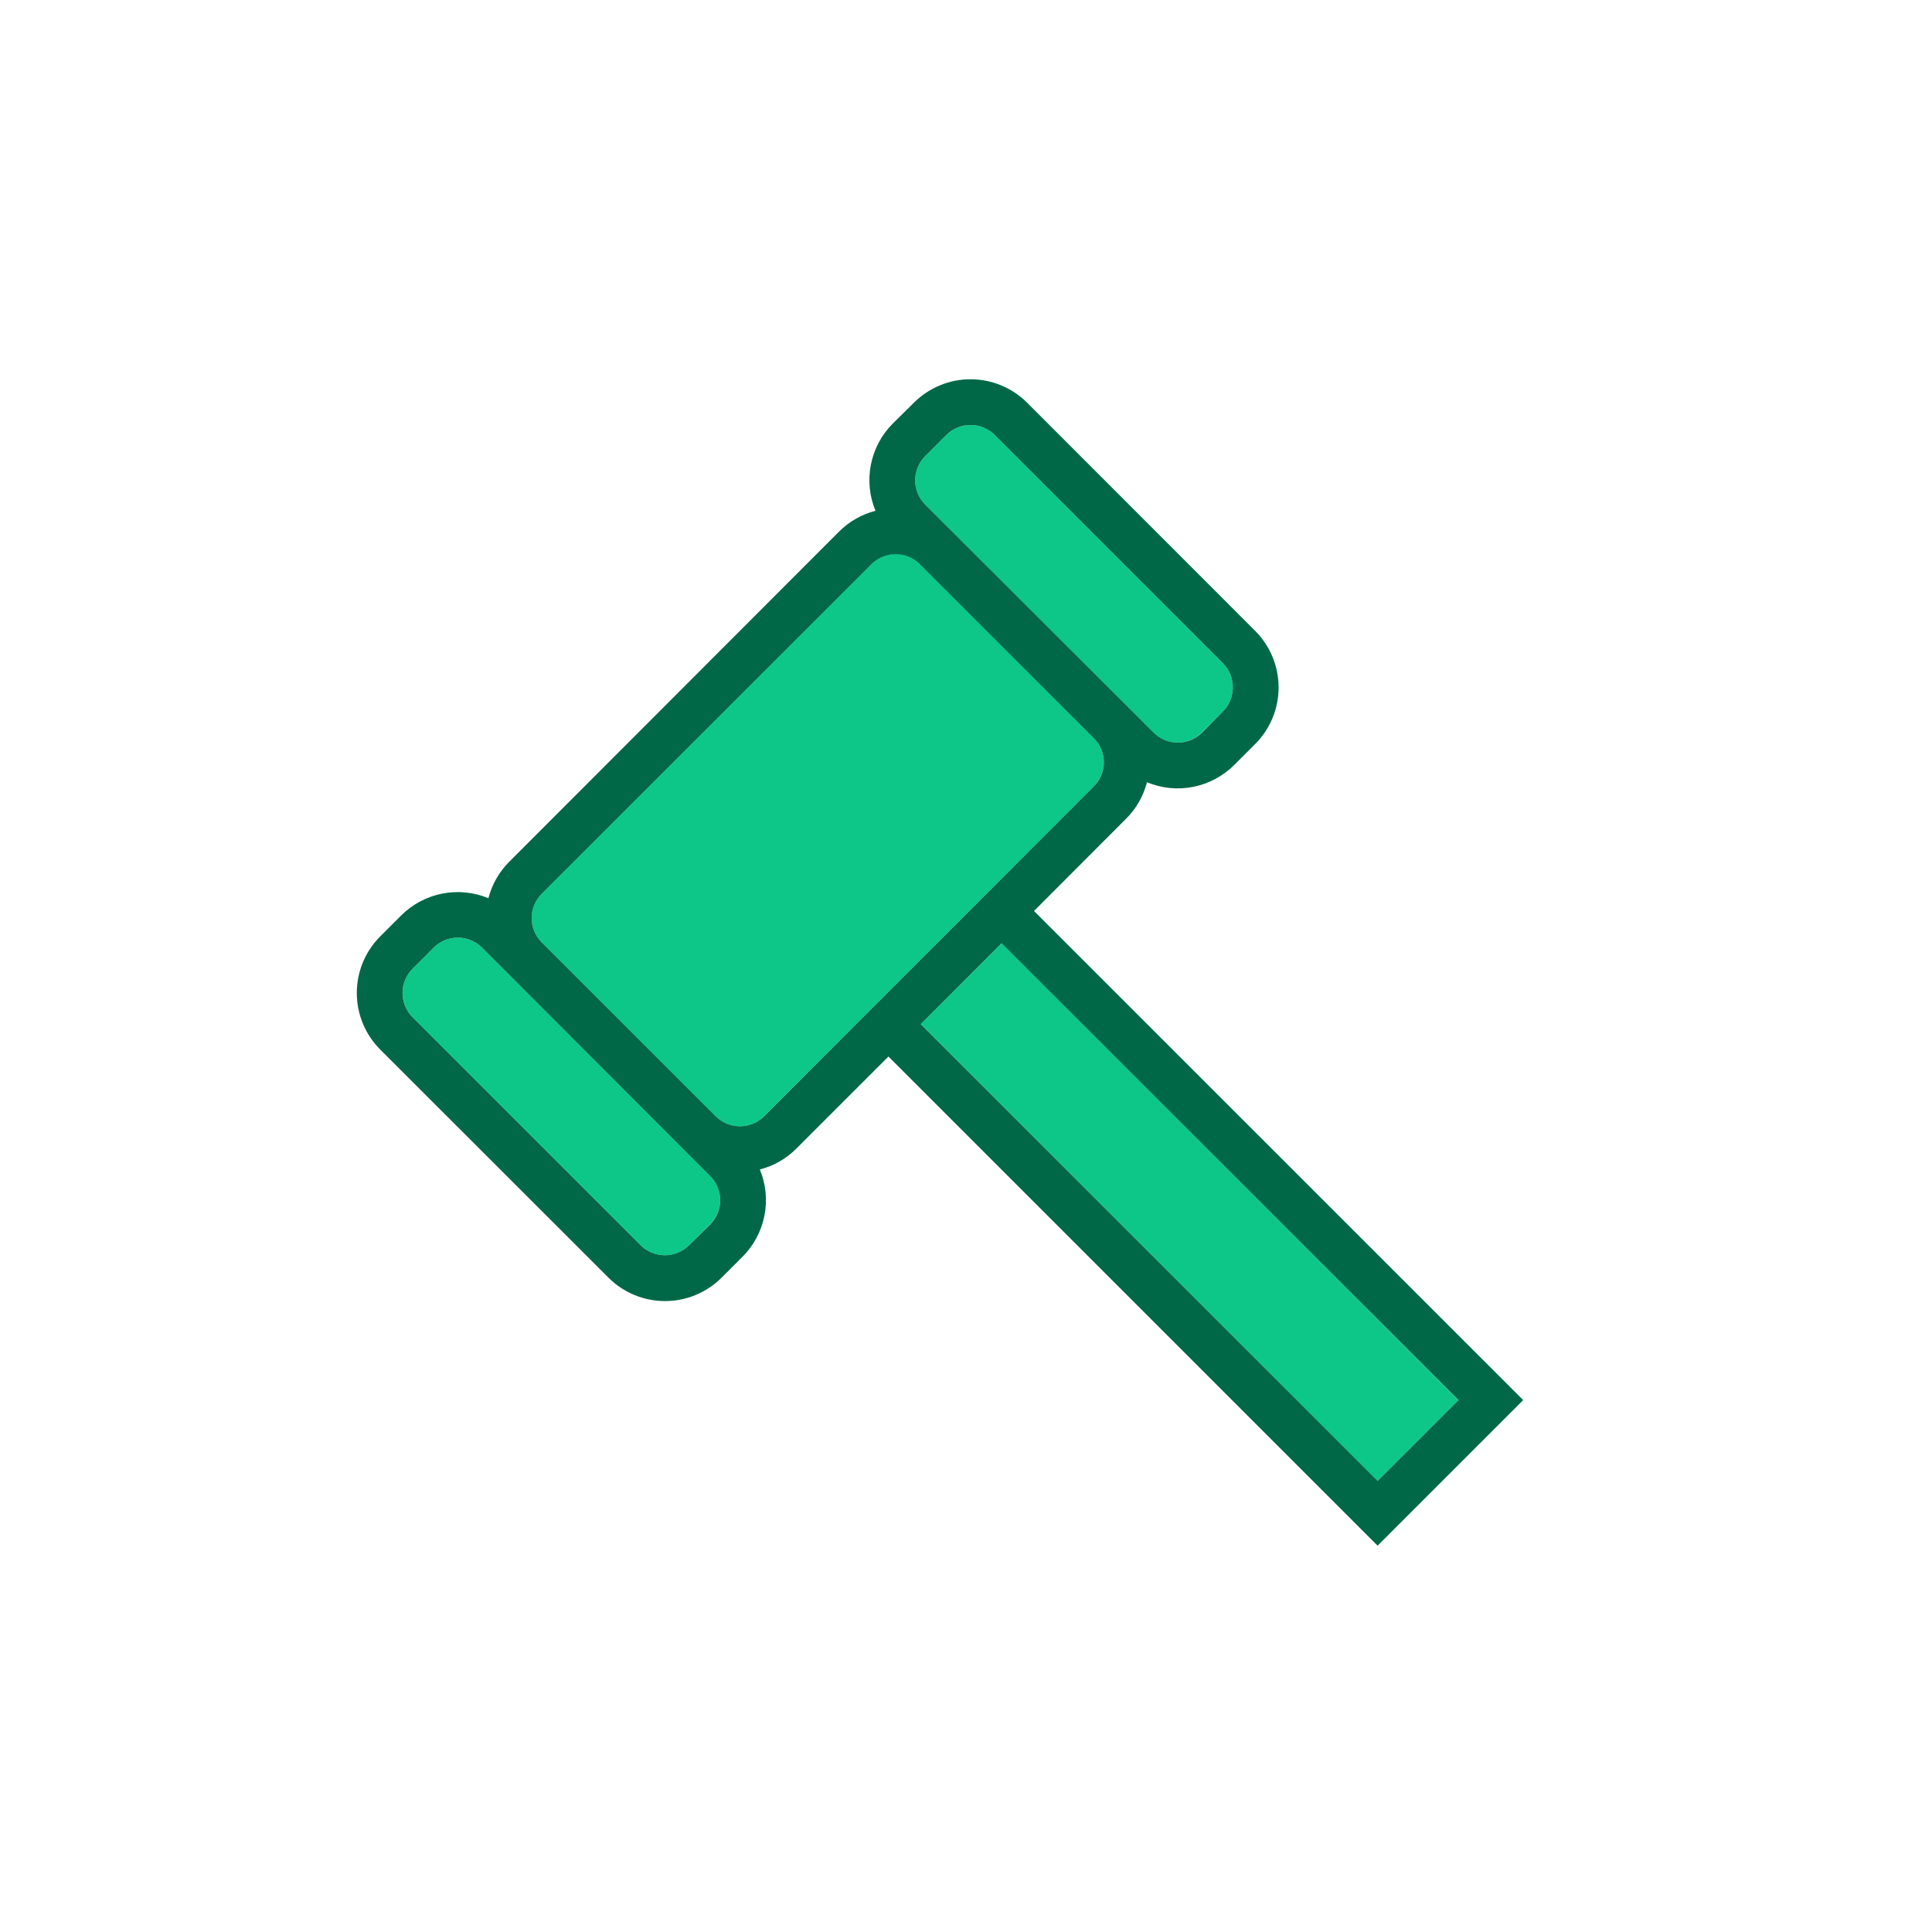 <svg xmlns="http://www.w3.org/2000/svg" xmlns:xlink="http://www.w3.org/1999/xlink" width="1080" zoomAndPan="magnify" viewBox="0 0 810 810" height="1080" preserveAspectRatio="xMidYMid meet" version="1.0"><defs><clipPath id="30f0fab5a1"><path d="M 149 159.008 L 639 159.008 L 639 649 L 149 649 Z M 149 159.008 " clip-rule="nonzero"/></clipPath></defs><path fill="#0dc788" d="M 297.727 492.91 C 298.395 493.578 298.992 494.305 299.516 495.09 C 300.043 495.879 300.488 496.707 300.848 497.578 C 301.211 498.453 301.484 499.352 301.668 500.281 C 301.852 501.207 301.945 502.141 301.945 503.086 C 301.945 504.031 301.852 504.969 301.668 505.895 C 301.484 506.82 301.211 507.723 300.848 508.594 C 300.488 509.469 300.043 510.297 299.516 511.082 C 298.992 511.867 298.395 512.594 297.727 513.262 L 288.906 522.062 C 288.238 522.727 287.512 523.324 286.727 523.848 C 285.941 524.371 285.113 524.812 284.242 525.176 C 283.367 525.535 282.469 525.809 281.543 525.992 C 280.617 526.176 279.684 526.266 278.742 526.266 C 277.797 526.266 276.863 526.176 275.938 525.992 C 275.012 525.809 274.113 525.535 273.242 525.176 C 272.367 524.812 271.539 524.371 270.754 523.848 C 269.969 523.324 269.246 522.727 268.578 522.062 L 172.977 426.484 C 172.309 425.816 171.711 425.09 171.188 424.305 C 170.66 423.52 170.219 422.691 169.855 421.816 C 169.492 420.945 169.219 420.043 169.035 419.117 C 168.852 418.191 168.758 417.254 168.758 416.309 C 168.758 415.363 168.852 414.43 169.035 413.5 C 169.219 412.574 169.492 411.676 169.855 410.801 C 170.219 409.93 170.66 409.098 171.188 408.312 C 171.711 407.527 172.309 406.801 172.977 406.133 L 181.801 397.312 C 182.469 396.645 183.191 396.051 183.977 395.527 C 184.762 395.004 185.59 394.559 186.465 394.199 C 187.336 393.84 188.234 393.566 189.16 393.383 C 190.086 393.199 191.02 393.105 191.965 393.105 C 192.906 393.105 193.84 393.199 194.766 393.383 C 195.691 393.566 196.59 393.84 197.465 394.199 C 198.336 394.559 199.164 395.004 199.949 395.527 C 200.734 396.051 201.461 396.645 202.129 397.312 Z M 297.727 492.91 " fill-opacity="1" fill-rule="nonzero"/><path fill="#0dc788" d="M 512.656 277.98 C 513.324 278.648 513.922 279.375 514.449 280.16 C 514.973 280.945 515.418 281.777 515.777 282.648 C 516.141 283.523 516.414 284.422 516.598 285.348 C 516.781 286.277 516.875 287.211 516.875 288.156 C 516.875 289.102 516.781 290.039 516.598 290.965 C 516.414 291.891 516.141 292.793 515.777 293.664 C 515.418 294.539 514.973 295.367 514.449 296.152 C 513.922 296.938 513.324 297.664 512.656 298.332 L 503.836 307.129 C 503.168 307.801 502.441 308.395 501.656 308.922 C 500.871 309.445 500.039 309.891 499.168 310.254 C 498.293 310.613 497.395 310.887 496.469 311.07 C 495.539 311.258 494.605 311.348 493.66 311.348 C 492.715 311.348 491.777 311.258 490.852 311.07 C 489.926 310.887 489.023 310.613 488.152 310.254 C 487.277 309.891 486.449 309.445 485.664 308.922 C 484.879 308.395 484.152 307.801 483.484 307.129 L 387.906 211.555 C 387.238 210.887 386.641 210.16 386.117 209.375 C 385.59 208.59 385.148 207.762 384.785 206.887 C 384.426 206.016 384.152 205.113 383.965 204.188 C 383.781 203.262 383.691 202.324 383.691 201.379 C 383.691 200.434 383.781 199.5 383.965 198.57 C 384.152 197.645 384.426 196.746 384.785 195.871 C 385.148 195 385.59 194.168 386.117 193.383 C 386.641 192.598 387.238 191.871 387.906 191.203 L 396.73 182.383 C 397.398 181.715 398.125 181.121 398.91 180.594 C 399.691 180.07 400.523 179.629 401.395 179.27 C 402.266 178.906 403.164 178.637 404.09 178.453 C 405.016 178.266 405.949 178.176 406.895 178.176 C 407.836 178.176 408.773 178.266 409.699 178.453 C 410.621 178.637 411.523 178.906 412.395 179.27 C 413.266 179.629 414.094 180.07 414.879 180.594 C 415.664 181.121 416.391 181.715 417.059 182.383 Z M 512.656 277.98 " fill-opacity="1" fill-rule="nonzero"/><path fill="#0dc788" d="M 386.062 429.328 L 419.973 395.438 L 611.449 587.047 L 577.535 620.934 Z M 386.062 429.328 " fill-opacity="1" fill-rule="nonzero"/><path fill="#0dc788" d="M 458.578 309.359 C 459.242 310.027 459.84 310.754 460.363 311.539 C 460.887 312.324 461.328 313.152 461.691 314.023 C 462.051 314.895 462.324 315.793 462.508 316.719 C 462.691 317.645 462.781 318.582 462.781 319.523 C 462.781 320.469 462.691 321.402 462.508 322.328 C 462.324 323.254 462.051 324.152 461.691 325.023 C 461.328 325.895 460.887 326.723 460.363 327.508 C 459.84 328.293 459.242 329.02 458.578 329.688 L 401.93 386.355 L 358.949 429.363 L 320.285 468.004 C 319.617 468.672 318.891 469.27 318.105 469.797 C 317.316 470.32 316.488 470.766 315.617 471.125 C 314.742 471.488 313.844 471.762 312.914 471.945 C 311.988 472.129 311.055 472.223 310.109 472.223 C 309.164 472.223 308.227 472.129 307.301 471.945 C 306.371 471.762 305.473 471.488 304.602 471.125 C 303.727 470.766 302.898 470.32 302.113 469.797 C 301.328 469.27 300.602 468.672 299.934 468.004 L 227.105 395.105 C 226.438 394.438 225.84 393.711 225.316 392.926 C 224.789 392.141 224.344 391.312 223.984 390.438 C 223.621 389.566 223.348 388.664 223.164 387.738 C 222.98 386.812 222.887 385.875 222.887 384.93 C 222.887 383.984 222.98 383.051 223.164 382.121 C 223.348 381.195 223.621 380.297 223.984 379.422 C 224.344 378.551 224.789 377.719 225.316 376.934 C 225.84 376.148 226.438 375.422 227.105 374.754 L 365.422 236.438 C 366.09 235.77 366.816 235.172 367.602 234.648 C 368.387 234.121 369.219 233.68 370.09 233.316 C 370.965 232.953 371.863 232.68 372.789 232.496 C 373.719 232.312 374.652 232.219 375.598 232.219 C 376.543 232.219 377.48 232.312 378.406 232.496 C 379.332 232.68 380.234 232.953 381.105 233.316 C 381.98 233.68 382.809 234.121 383.594 234.648 C 384.379 235.172 385.105 235.77 385.773 236.438 Z M 458.578 309.359 " fill-opacity="1" fill-rule="nonzero"/><g clip-path="url(#30f0fab5a1)"><path fill="#006847" d="M 638.605 587 L 577.57 648.031 L 372.492 442.953 L 333.828 481.598 C 331.723 483.711 329.375 485.508 326.785 486.984 C 324.191 488.461 321.449 489.566 318.559 490.297 C 319.191 491.82 319.707 493.379 320.109 494.977 C 320.512 496.574 320.793 498.191 320.957 499.832 C 321.121 501.473 321.164 503.113 321.086 504.762 C 321.008 506.406 320.812 508.035 320.492 509.652 C 320.176 511.27 319.738 512.855 319.188 514.406 C 318.637 515.961 317.973 517.465 317.203 518.918 C 316.43 520.375 315.555 521.762 314.574 523.09 C 313.598 524.414 312.527 525.664 311.367 526.832 L 302.543 535.652 C 301.766 536.43 300.953 537.168 300.105 537.863 C 299.254 538.562 298.371 539.215 297.457 539.828 C 296.543 540.438 295.602 541.004 294.633 541.52 C 293.664 542.039 292.672 542.508 291.656 542.93 C 290.641 543.348 289.605 543.719 288.555 544.039 C 287.504 544.359 286.438 544.625 285.359 544.84 C 284.281 545.055 283.195 545.215 282.102 545.32 C 281.008 545.43 279.91 545.484 278.812 545.484 C 277.715 545.484 276.617 545.43 275.523 545.32 C 274.43 545.215 273.344 545.055 272.266 544.84 C 271.188 544.625 270.121 544.359 269.07 544.039 C 268.02 543.719 266.984 543.348 265.969 542.93 C 264.953 542.508 263.961 542.039 262.992 541.52 C 262.023 541.004 261.082 540.438 260.168 539.828 C 259.254 539.215 258.371 538.562 257.52 537.863 C 256.672 537.168 255.859 536.43 255.082 535.652 L 159.41 440.031 C 158.633 439.254 157.898 438.438 157.199 437.59 C 156.504 436.742 155.852 435.859 155.242 434.945 C 154.629 434.031 154.066 433.09 153.551 432.121 C 153.031 431.152 152.562 430.16 152.141 429.145 C 151.723 428.129 151.352 427.098 151.035 426.047 C 150.715 424.996 150.449 423.93 150.234 422.852 C 150.02 421.777 149.859 420.691 149.754 419.598 C 149.645 418.504 149.59 417.41 149.59 416.309 C 149.59 415.211 149.645 414.117 149.754 413.023 C 149.859 411.93 150.02 410.844 150.234 409.766 C 150.449 408.688 150.715 407.625 151.035 406.574 C 151.352 405.523 151.723 404.488 152.141 403.473 C 152.562 402.457 153.031 401.465 153.551 400.496 C 154.066 399.527 154.629 398.586 155.242 397.676 C 155.852 396.762 156.504 395.879 157.199 395.031 C 157.898 394.18 158.633 393.367 159.41 392.59 L 168.23 383.77 C 169.398 382.605 170.648 381.535 171.973 380.559 C 173.301 379.582 174.688 378.707 176.145 377.934 C 177.598 377.16 179.102 376.496 180.656 375.945 C 182.207 375.395 183.793 374.961 185.41 374.641 C 187.023 374.324 188.656 374.125 190.301 374.047 C 191.949 373.969 193.59 374.012 195.23 374.176 C 196.867 374.34 198.488 374.621 200.086 375.023 C 201.684 375.426 203.242 375.945 204.766 376.578 C 205.508 373.688 206.621 370.945 208.102 368.355 C 209.582 365.766 211.379 363.414 213.488 361.305 L 351.758 222.895 C 353.871 220.781 356.227 218.98 358.82 217.496 C 361.414 216.012 364.16 214.895 367.051 214.145 C 366.422 212.625 365.906 211.066 365.504 209.469 C 365.102 207.871 364.82 206.254 364.656 204.617 C 364.496 202.977 364.453 201.336 364.531 199.691 C 364.609 198.047 364.809 196.418 365.125 194.801 C 365.441 193.188 365.879 191.602 366.43 190.051 C 366.98 188.5 367.641 186.996 368.414 185.543 C 369.188 184.09 370.062 182.699 371.039 181.375 C 372.016 180.051 373.082 178.805 374.242 177.637 L 383.16 168.836 C 383.938 168.059 384.754 167.324 385.602 166.625 C 386.453 165.93 387.332 165.273 388.246 164.664 C 389.16 164.055 390.102 163.488 391.074 162.969 C 392.043 162.453 393.035 161.984 394.051 161.562 C 395.066 161.141 396.098 160.77 397.152 160.453 C 398.203 160.133 399.27 159.867 400.348 159.652 C 401.426 159.438 402.512 159.277 403.605 159.168 C 404.699 159.062 405.793 159.008 406.895 159.008 C 407.992 159.008 409.09 159.062 410.184 159.168 C 411.277 159.277 412.363 159.438 413.441 159.652 C 414.52 159.867 415.586 160.133 416.637 160.453 C 417.688 160.77 418.723 161.141 419.738 161.562 C 420.754 161.984 421.746 162.453 422.715 162.969 C 423.684 163.488 424.625 164.055 425.539 164.664 C 426.453 165.273 427.336 165.93 428.184 166.625 C 429.035 167.324 429.848 168.059 430.625 168.836 L 526.227 264.484 C 527 265.262 527.738 266.074 528.438 266.926 C 529.133 267.773 529.789 268.656 530.398 269.57 C 531.008 270.484 531.574 271.426 532.094 272.395 C 532.609 273.363 533.078 274.359 533.5 275.375 C 533.922 276.387 534.293 277.422 534.609 278.473 C 534.93 279.527 535.195 280.59 535.41 281.668 C 535.625 282.746 535.785 283.832 535.895 284.926 C 536 286.02 536.055 287.117 536.055 288.219 C 536.055 289.316 536 290.414 535.895 291.508 C 535.785 292.602 535.625 293.688 535.41 294.766 C 535.195 295.844 534.93 296.906 534.609 297.961 C 534.293 299.012 533.922 300.047 533.5 301.062 C 533.078 302.078 532.609 303.07 532.094 304.039 C 531.574 305.008 531.008 305.949 530.398 306.863 C 529.789 307.777 529.133 308.66 528.438 309.508 C 527.738 310.359 527 311.172 526.227 311.949 L 517.402 320.77 C 516.234 321.934 514.988 323 513.66 323.98 C 512.336 324.957 510.945 325.832 509.488 326.605 C 508.035 327.379 506.531 328.039 504.98 328.594 C 503.426 329.145 501.844 329.578 500.227 329.898 C 498.609 330.215 496.977 330.414 495.332 330.492 C 493.688 330.57 492.043 330.527 490.406 330.363 C 488.766 330.199 487.148 329.914 485.551 329.512 C 483.953 329.109 482.391 328.594 480.871 327.961 C 480.125 330.852 479.012 333.59 477.531 336.184 C 476.051 338.773 474.254 341.125 472.145 343.23 L 433.504 381.945 Z M 577.57 620.895 L 611.492 587 L 419.934 395.465 L 386.039 429.363 Z M 512.656 298.332 C 513.324 297.664 513.922 296.938 514.449 296.152 C 514.973 295.367 515.418 294.539 515.777 293.664 C 516.141 292.793 516.414 291.891 516.598 290.965 C 516.781 290.039 516.875 289.102 516.875 288.156 C 516.875 287.211 516.781 286.277 516.598 285.348 C 516.414 284.422 516.141 283.523 515.777 282.648 C 515.418 281.777 514.973 280.945 514.449 280.16 C 513.922 279.375 513.324 278.648 512.656 277.98 L 417.059 182.383 C 416.391 181.715 415.664 181.121 414.879 180.594 C 414.094 180.07 413.266 179.629 412.395 179.27 C 411.523 178.906 410.621 178.637 409.699 178.453 C 408.773 178.266 407.836 178.176 406.895 178.176 C 405.949 178.176 405.016 178.266 404.09 178.453 C 403.164 178.637 402.266 178.906 401.395 179.27 C 400.523 179.629 399.691 180.07 398.91 180.594 C 398.125 181.121 397.398 181.715 396.73 182.383 L 387.906 191.203 C 387.238 191.871 386.641 192.598 386.117 193.383 C 385.59 194.168 385.148 195 384.785 195.871 C 384.426 196.746 384.152 197.645 383.965 198.57 C 383.781 199.5 383.691 200.434 383.691 201.379 C 383.691 202.324 383.781 203.262 383.965 204.188 C 384.152 205.113 384.426 206.016 384.785 206.887 C 385.148 207.762 385.59 208.59 386.117 209.375 C 386.641 210.16 387.238 210.887 387.906 211.555 L 483.602 307.129 C 484.27 307.801 484.996 308.395 485.785 308.922 C 486.57 309.445 487.398 309.891 488.27 310.254 C 489.145 310.613 490.043 310.887 490.973 311.07 C 491.898 311.258 492.832 311.348 493.777 311.348 C 494.723 311.348 495.66 311.258 496.586 311.07 C 497.516 310.887 498.414 310.613 499.285 310.254 C 500.16 309.891 500.988 309.445 501.773 308.922 C 502.559 308.395 503.289 307.801 503.953 307.129 Z M 462.797 319.621 C 462.805 317.711 462.441 315.875 461.711 314.113 C 460.977 312.352 459.934 310.797 458.578 309.457 L 385.703 236.559 C 385.035 235.891 384.309 235.293 383.523 234.766 C 382.738 234.242 381.906 233.797 381.035 233.438 C 380.16 233.074 379.262 232.801 378.336 232.617 C 377.406 232.434 376.473 232.34 375.527 232.34 C 374.582 232.34 373.645 232.434 372.719 232.617 C 371.793 232.801 370.891 233.074 370.02 233.438 C 369.145 233.797 368.316 234.242 367.531 234.766 C 366.746 235.293 366.02 235.891 365.352 236.559 L 227.105 374.754 C 226.438 375.422 225.844 376.148 225.32 376.934 C 224.797 377.719 224.352 378.547 223.992 379.418 C 223.633 380.289 223.359 381.188 223.176 382.113 C 222.992 383.039 222.898 383.977 222.898 384.918 C 222.898 385.863 222.992 386.797 223.176 387.723 C 223.359 388.648 223.633 389.547 223.992 390.418 C 224.352 391.289 224.797 392.117 225.32 392.902 C 225.844 393.688 226.438 394.414 227.105 395.082 L 300.004 467.98 C 300.672 468.648 301.398 469.246 302.184 469.773 C 302.969 470.297 303.797 470.742 304.672 471.102 C 305.543 471.465 306.445 471.738 307.371 471.922 C 308.297 472.105 309.234 472.199 310.18 472.199 C 311.125 472.199 312.062 472.105 312.988 471.922 C 313.914 471.738 314.812 471.465 315.688 471.102 C 316.559 470.742 317.391 470.297 318.176 469.773 C 318.961 469.246 319.688 468.648 320.355 467.98 L 358.949 429.363 L 401.957 386.355 L 458.578 329.688 C 459.922 328.359 460.961 326.82 461.691 325.074 C 462.422 323.332 462.789 321.512 462.797 319.621 Z M 297.727 513.359 C 298.395 512.691 298.992 511.965 299.516 511.18 C 300.043 510.395 300.488 509.562 300.848 508.691 C 301.211 507.816 301.484 506.918 301.668 505.992 C 301.852 505.062 301.945 504.129 301.945 503.184 C 301.945 502.238 301.852 501.301 301.668 500.375 C 301.484 499.449 301.211 498.547 300.848 497.676 C 300.488 496.801 300.043 495.973 299.516 495.188 C 298.992 494.402 298.395 493.676 297.727 493.008 L 202.129 397.312 C 201.461 396.645 200.734 396.051 199.949 395.527 C 199.164 395.004 198.336 394.559 197.465 394.199 C 196.59 393.84 195.691 393.566 194.766 393.383 C 193.84 393.199 192.906 393.105 191.965 393.105 C 191.02 393.105 190.086 393.199 189.16 393.383 C 188.234 393.566 187.336 393.84 186.465 394.199 C 185.59 394.559 184.762 395.004 183.977 395.527 C 183.191 396.051 182.469 396.645 181.801 397.312 L 172.977 406.133 C 172.309 406.801 171.711 407.527 171.188 408.312 C 170.66 409.098 170.219 409.93 169.855 410.801 C 169.492 411.676 169.219 412.574 169.035 413.5 C 168.852 414.43 168.758 415.363 168.758 416.309 C 168.758 417.254 168.852 418.191 169.035 419.117 C 169.219 420.043 169.492 420.945 169.855 421.816 C 170.219 422.691 170.66 423.52 171.188 424.305 C 171.711 425.09 172.309 425.816 172.977 426.484 L 268.578 522.062 C 269.246 522.727 269.969 523.324 270.754 523.848 C 271.539 524.371 272.367 524.812 273.242 525.176 C 274.113 525.535 275.012 525.809 275.938 525.992 C 276.863 526.176 277.797 526.266 278.742 526.266 C 279.684 526.266 280.617 526.176 281.543 525.992 C 282.469 525.809 283.367 525.535 284.242 525.176 C 285.113 524.812 285.941 524.371 286.727 523.848 C 287.512 523.324 288.238 522.727 288.906 522.062 Z M 297.727 513.359 " fill-opacity="1" fill-rule="nonzero"/></g></svg>
